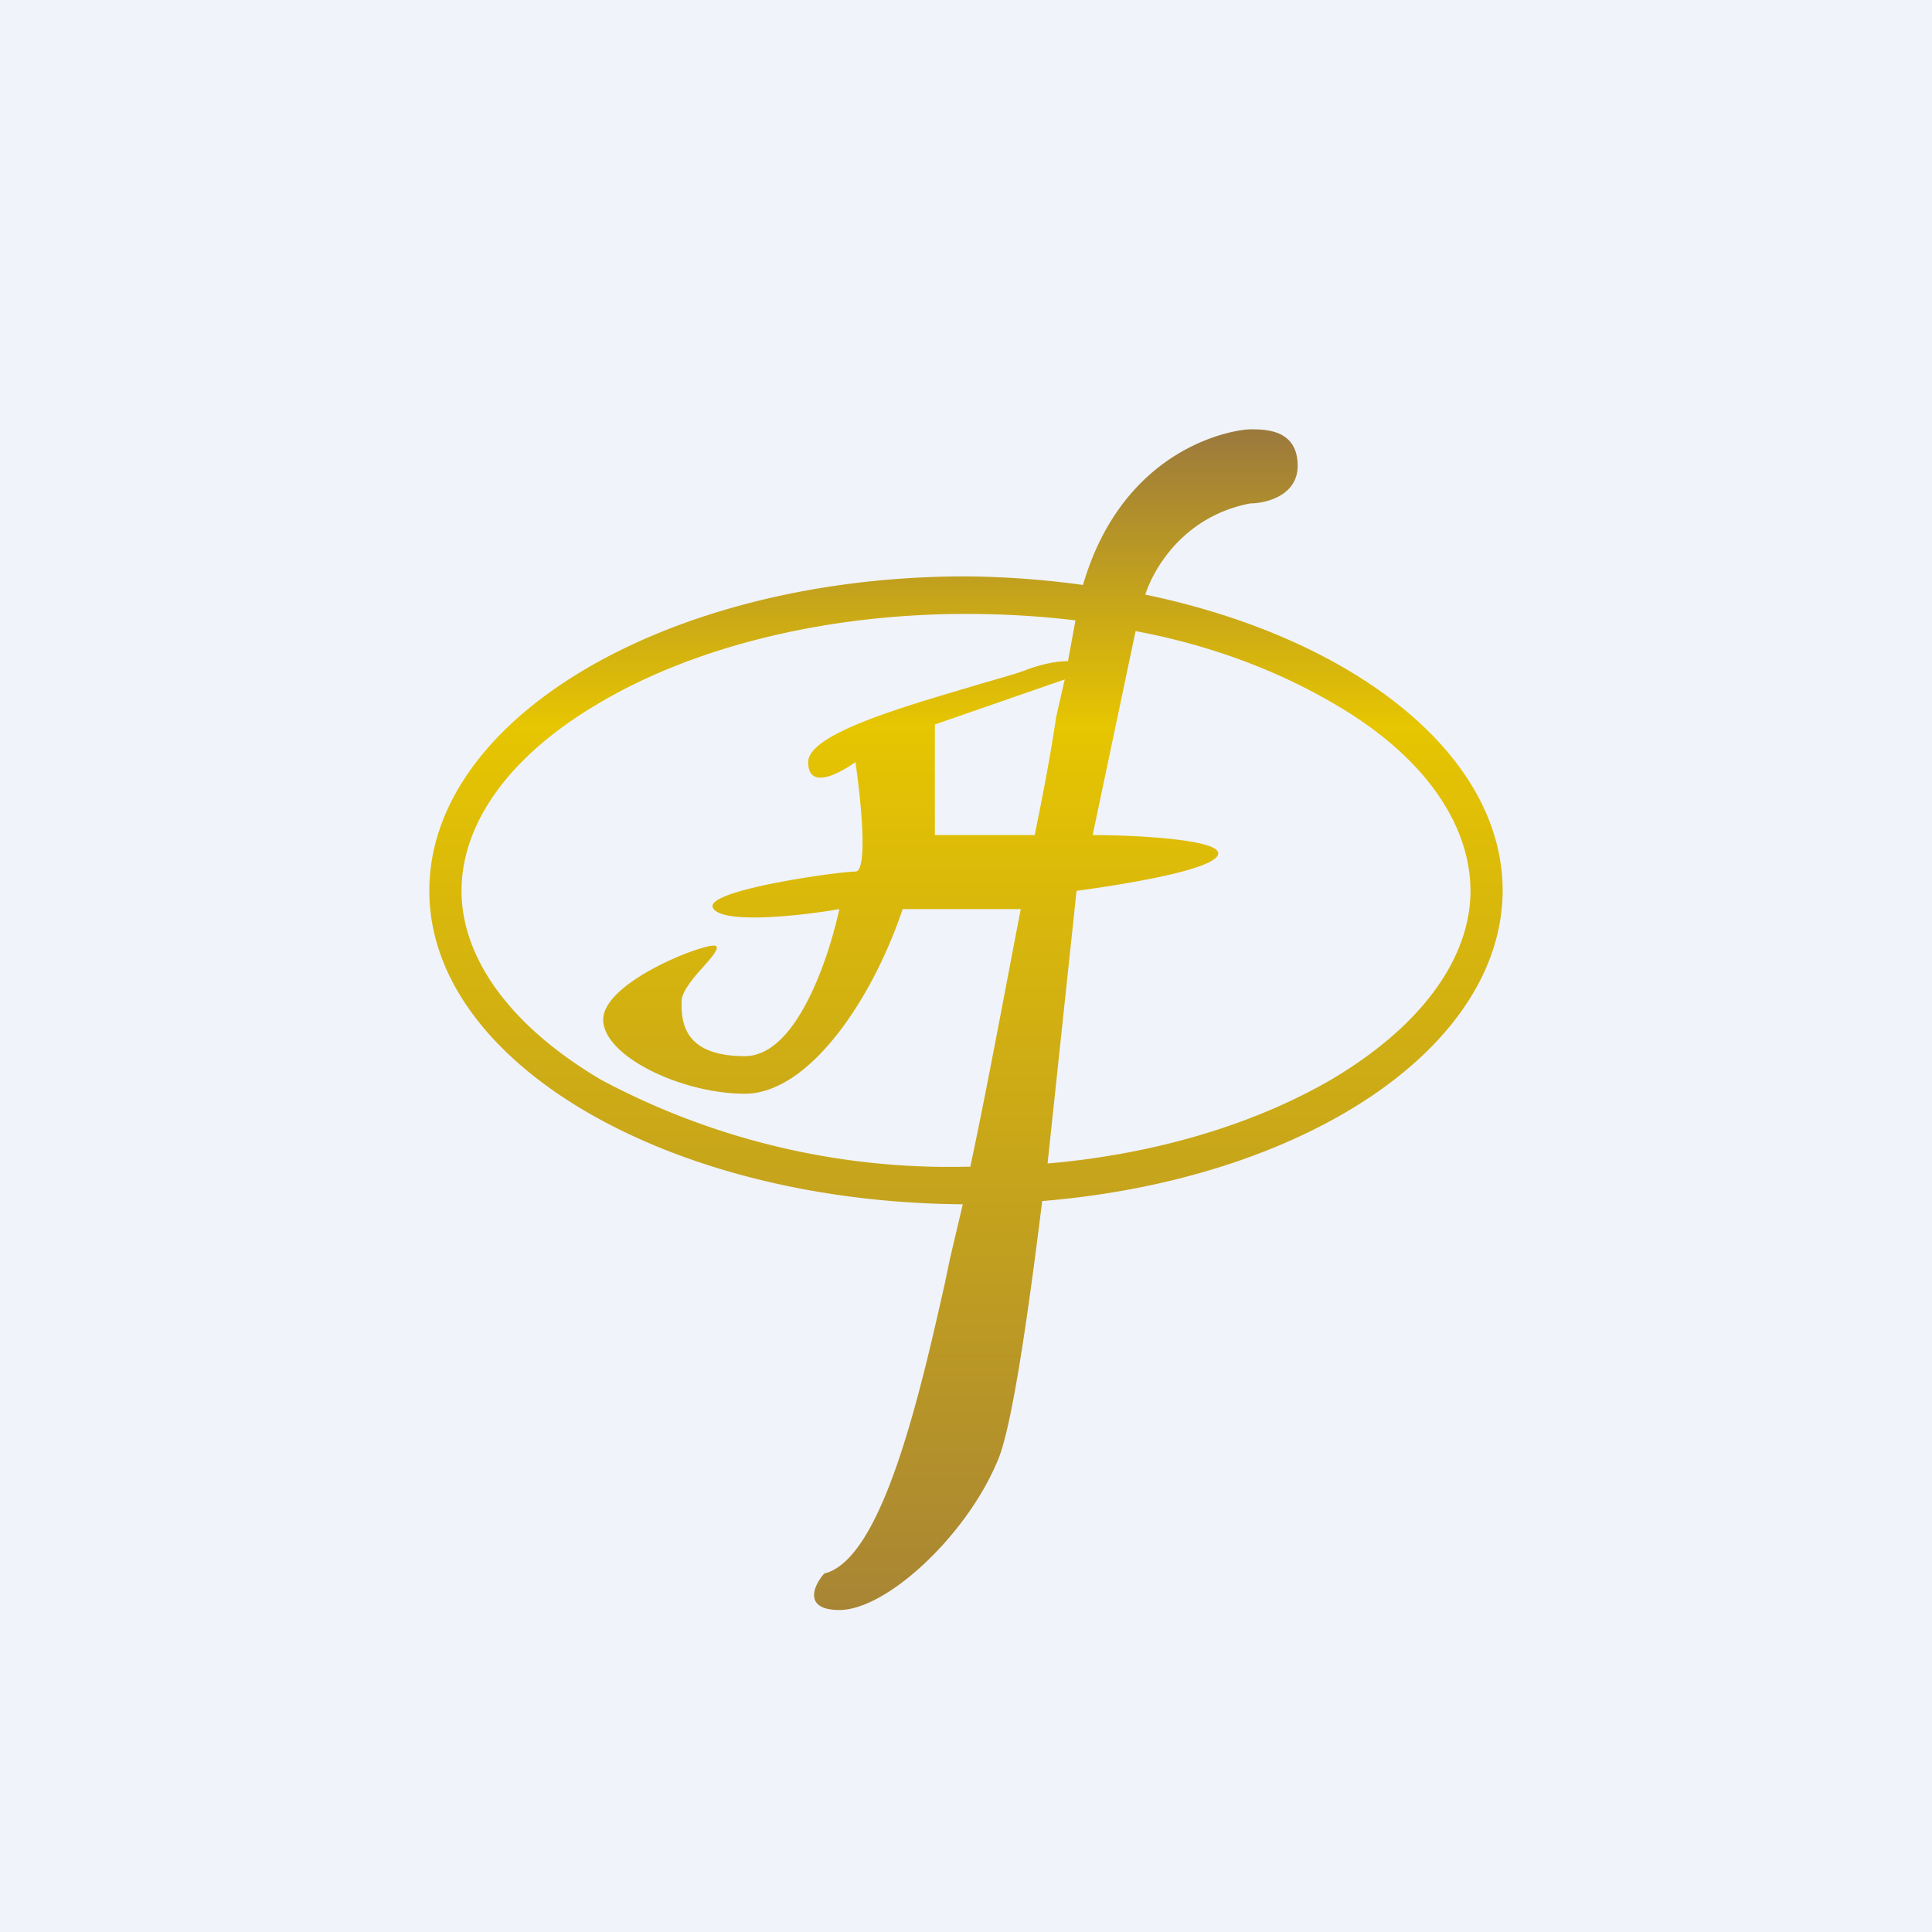 <!-- by TradingView --><svg width="18" height="18" viewBox="0 0 18 18" xmlns="http://www.w3.org/2000/svg"><path fill="#F0F3FA" d="M0 0h18v18H0z"/><path fill-rule="evenodd" d="M14 8.3c0-1.28-1.4-2.36-3.33-2.76.1-.3.4-.74.98-.85.14 0 .44-.07.44-.35 0-.34-.3-.34-.44-.34s-1.18.15-1.56 1.45A8.47 8.47 0 0 0 9 5.37c-2.76 0-5 1.31-5 2.93 0 1.6 2.22 2.9 4.97 2.92l-.12.51-.05.24c-.23 1.02-.58 2.56-1.12 2.69-.1.11-.2.34.14.34.44 0 1.18-.69 1.47-1.38.13-.28.28-1.3.42-2.43 2.43-.2 4.29-1.42 4.29-2.9ZM9 5.72c.35 0 .69.02 1.02.06l-.07.38c-.1 0-.21.02-.36.07-.12.05-.32.1-.55.17-.64.19-1.51.44-1.51.7 0 .27.3.1.44 0 .05.34.12 1.02 0 1.02-.15 0-1.47.18-1.32.35.11.14.83.06 1.17 0-.1.46-.4 1.37-.88 1.37-.59 0-.59-.34-.59-.51 0-.09.11-.22.2-.32.1-.11.17-.2.1-.2-.15 0-1.03.35-1.03.69 0 .34.73.69 1.32.69.59 0 1.18-.86 1.47-1.72h1.1c-.16.83-.32 1.7-.47 2.4H9a6.88 6.88 0 0 1-3.4-.81C4.72 9.54 4.3 8.9 4.3 8.3c0-.61.42-1.25 1.3-1.76.85-.5 2.06-.82 3.4-.82Zm.64 2.06c.08-.39.15-.76.2-1.1l.08-.35-1.21.42v1.03h.93Zm2.76 2.28c-.69.4-1.6.69-2.64.78l.27-2.54c.44-.06 1.32-.2 1.32-.35 0-.13-.78-.17-1.17-.17l.4-1.9c.7.13 1.32.37 1.82.66.88.5 1.3 1.15 1.3 1.76 0 .6-.42 1.24-1.3 1.76Z" fill="url(#a)"/><defs><linearGradient id="a" x1="9" y1="4" x2="9" y2="15" gradientUnits="userSpaceOnUse"><stop stop-color="#9B793D"/><stop offset=".25" stop-color="#E6C501"/><stop offset="1" stop-color="#A88534"/></linearGradient></defs></svg>